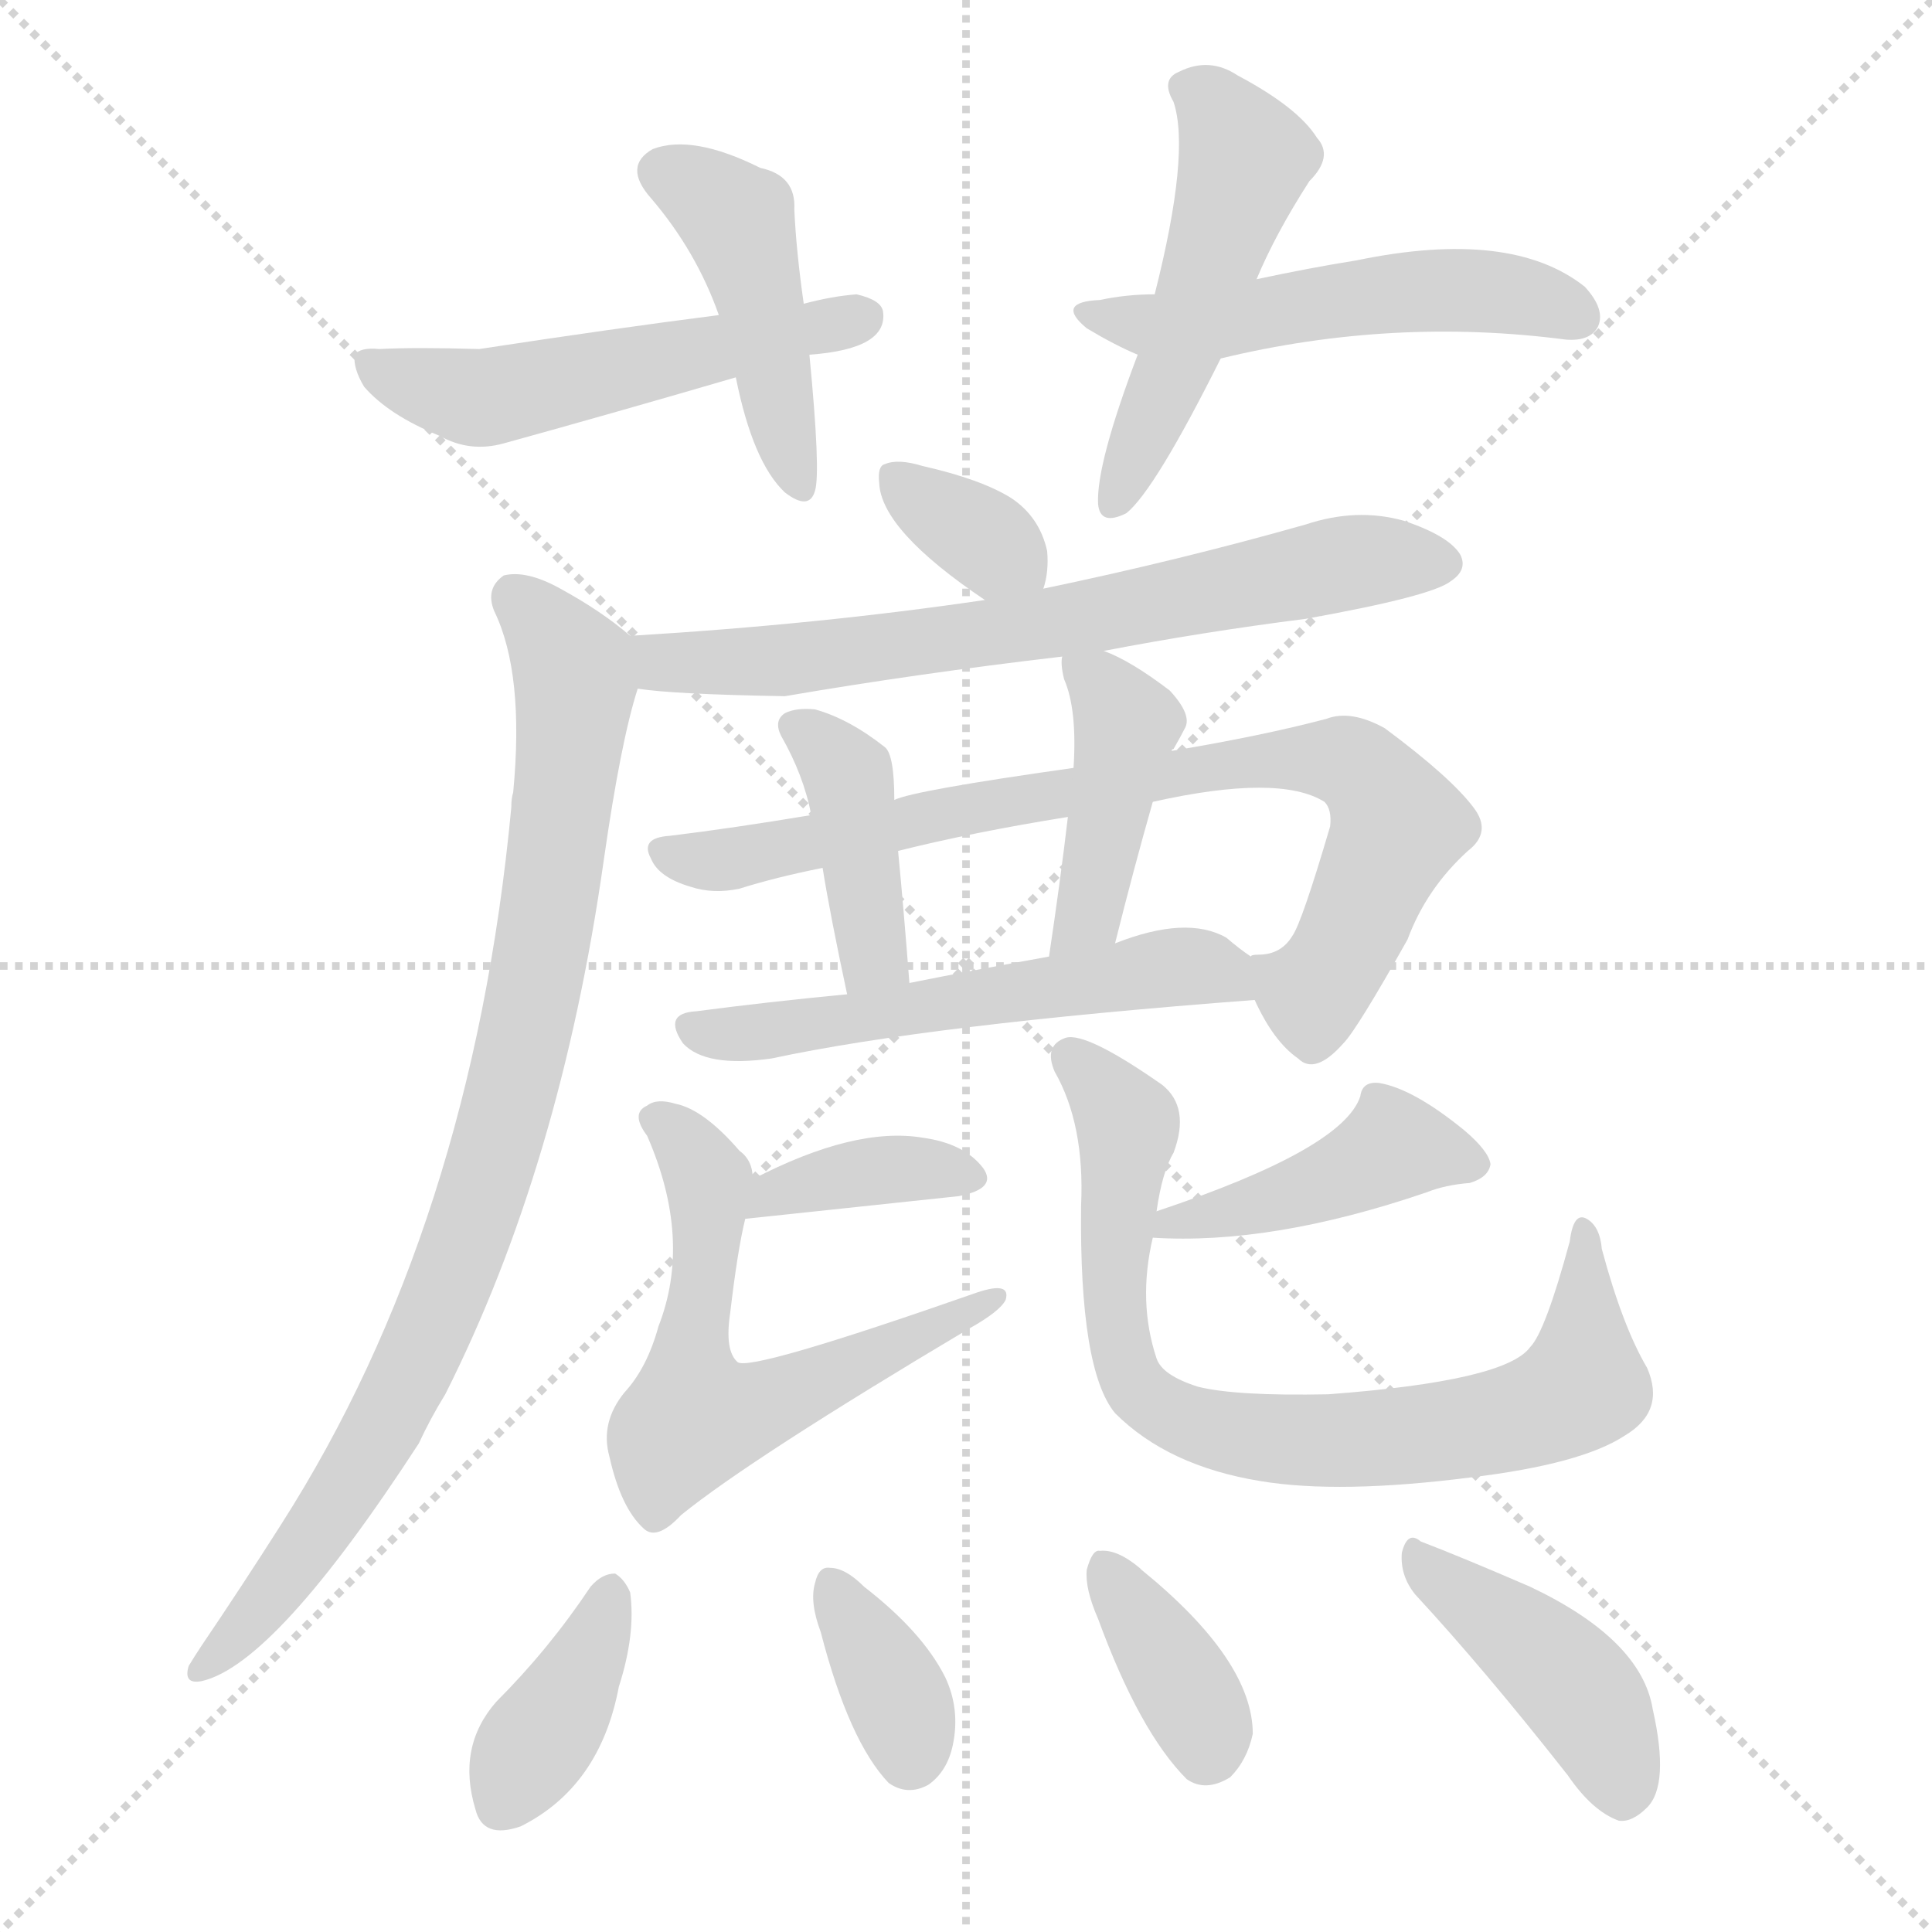 <svg version="1.1" viewBox="0 0 1024 1024" xmlns="http://www.w3.org/2000/svg">
  <g stroke="lightgray" stroke-dasharray="1,1" stroke-width="1" transform="scale(4, 4)">
    <line x1="0" y1="0" x2="256" y2="256"></line>
    <line x1="256" y1="0" x2="0" y2="256"></line>
    <line x1="128" y1="0" x2="128" y2="256"></line>
    <line x1="0" y1="128" x2="256" y2="128"></line>
  </g>
  <g transform="scale(1, -1) translate(0, -900)">
    <style type="text/css">
      
        @keyframes keyframes0 {
          from {
            stroke: blue;
            stroke-dashoffset: 447;
            stroke-width: 128;
          }
          59% {
            animation-timing-function: step-end;
            stroke: blue;
            stroke-dashoffset: 0;
            stroke-width: 128;
          }
          to {
            stroke: white;
            stroke-width: 1024;
          }
        }
        #make-me-a-hanzi-animation-0 {
          animation: keyframes0 0.614s both;
          animation-delay: 0s;
          animation-timing-function: linear;
        }
      
        @keyframes keyframes1 {
          from {
            stroke: blue;
            stroke-dashoffset: 526;
            stroke-width: 128;
          }
          63% {
            animation-timing-function: step-end;
            stroke: blue;
            stroke-dashoffset: 0;
            stroke-width: 128;
          }
          to {
            stroke: white;
            stroke-width: 1024;
          }
        }
        #make-me-a-hanzi-animation-1 {
          animation: keyframes1 0.678s both;
          animation-delay: 0.614s;
          animation-timing-function: linear;
        }
      
        @keyframes keyframes2 {
          from {
            stroke: blue;
            stroke-dashoffset: 498;
            stroke-width: 128;
          }
          62% {
            animation-timing-function: step-end;
            stroke: blue;
            stroke-dashoffset: 0;
            stroke-width: 128;
          }
          to {
            stroke: white;
            stroke-width: 1024;
          }
        }
        #make-me-a-hanzi-animation-2 {
          animation: keyframes2 0.655s both;
          animation-delay: 1.292s;
          animation-timing-function: linear;
        }
      
        @keyframes keyframes3 {
          from {
            stroke: blue;
            stroke-dashoffset: 519;
            stroke-width: 128;
          }
          63% {
            animation-timing-function: step-end;
            stroke: blue;
            stroke-dashoffset: 0;
            stroke-width: 128;
          }
          to {
            stroke: white;
            stroke-width: 1024;
          }
        }
        #make-me-a-hanzi-animation-3 {
          animation: keyframes3 0.672s both;
          animation-delay: 1.947s;
          animation-timing-function: linear;
        }
      
        @keyframes keyframes4 {
          from {
            stroke: blue;
            stroke-dashoffset: 343;
            stroke-width: 128;
          }
          53% {
            animation-timing-function: step-end;
            stroke: blue;
            stroke-dashoffset: 0;
            stroke-width: 128;
          }
          to {
            stroke: white;
            stroke-width: 1024;
          }
        }
        #make-me-a-hanzi-animation-4 {
          animation: keyframes4 0.529s both;
          animation-delay: 2.619s;
          animation-timing-function: linear;
        }
      
        @keyframes keyframes5 {
          from {
            stroke: blue;
            stroke-dashoffset: 684;
            stroke-width: 128;
          }
          69% {
            animation-timing-function: step-end;
            stroke: blue;
            stroke-dashoffset: 0;
            stroke-width: 128;
          }
          to {
            stroke: white;
            stroke-width: 1024;
          }
        }
        #make-me-a-hanzi-animation-5 {
          animation: keyframes5 0.807s both;
          animation-delay: 3.149s;
          animation-timing-function: linear;
        }
      
        @keyframes keyframes6 {
          from {
            stroke: blue;
            stroke-dashoffset: 881;
            stroke-width: 128;
          }
          74% {
            animation-timing-function: step-end;
            stroke: blue;
            stroke-dashoffset: 0;
            stroke-width: 128;
          }
          to {
            stroke: white;
            stroke-width: 1024;
          }
        }
        #make-me-a-hanzi-animation-6 {
          animation: keyframes6 0.967s both;
          animation-delay: 3.955s;
          animation-timing-function: linear;
        }
      
        @keyframes keyframes7 {
          from {
            stroke: blue;
            stroke-dashoffset: 795;
            stroke-width: 128;
          }
          72% {
            animation-timing-function: step-end;
            stroke: blue;
            stroke-dashoffset: 0;
            stroke-width: 128;
          }
          to {
            stroke: white;
            stroke-width: 1024;
          }
        }
        #make-me-a-hanzi-animation-7 {
          animation: keyframes7 0.897s both;
          animation-delay: 4.922s;
          animation-timing-function: linear;
        }
      
        @keyframes keyframes8 {
          from {
            stroke: blue;
            stroke-dashoffset: 406;
            stroke-width: 128;
          }
          57% {
            animation-timing-function: step-end;
            stroke: blue;
            stroke-dashoffset: 0;
            stroke-width: 128;
          }
          to {
            stroke: white;
            stroke-width: 1024;
          }
        }
        #make-me-a-hanzi-animation-8 {
          animation: keyframes8 0.58s both;
          animation-delay: 5.819s;
          animation-timing-function: linear;
        }
      
        @keyframes keyframes9 {
          from {
            stroke: blue;
            stroke-dashoffset: 421;
            stroke-width: 128;
          }
          58% {
            animation-timing-function: step-end;
            stroke: blue;
            stroke-dashoffset: 0;
            stroke-width: 128;
          }
          to {
            stroke: white;
            stroke-width: 1024;
          }
        }
        #make-me-a-hanzi-animation-9 {
          animation: keyframes9 0.593s both;
          animation-delay: 6.4s;
          animation-timing-function: linear;
        }
      
        @keyframes keyframes10 {
          from {
            stroke: blue;
            stroke-dashoffset: 552;
            stroke-width: 128;
          }
          64% {
            animation-timing-function: step-end;
            stroke: blue;
            stroke-dashoffset: 0;
            stroke-width: 128;
          }
          to {
            stroke: white;
            stroke-width: 1024;
          }
        }
        #make-me-a-hanzi-animation-10 {
          animation: keyframes10 0.699s both;
          animation-delay: 6.992s;
          animation-timing-function: linear;
        }
      
        @keyframes keyframes11 {
          from {
            stroke: blue;
            stroke-dashoffset: 373;
            stroke-width: 128;
          }
          55% {
            animation-timing-function: step-end;
            stroke: blue;
            stroke-dashoffset: 0;
            stroke-width: 128;
          }
          to {
            stroke: white;
            stroke-width: 1024;
          }
        }
        #make-me-a-hanzi-animation-11 {
          animation: keyframes11 0.554s both;
          animation-delay: 7.691s;
          animation-timing-function: linear;
        }
      
        @keyframes keyframes12 {
          from {
            stroke: blue;
            stroke-dashoffset: 605;
            stroke-width: 128;
          }
          66% {
            animation-timing-function: step-end;
            stroke: blue;
            stroke-dashoffset: 0;
            stroke-width: 128;
          }
          to {
            stroke: white;
            stroke-width: 1024;
          }
        }
        #make-me-a-hanzi-animation-12 {
          animation: keyframes12 0.742s both;
          animation-delay: 8.245s;
          animation-timing-function: linear;
        }
      
        @keyframes keyframes13 {
          from {
            stroke: blue;
            stroke-dashoffset: 429;
            stroke-width: 128;
          }
          58% {
            animation-timing-function: step-end;
            stroke: blue;
            stroke-dashoffset: 0;
            stroke-width: 128;
          }
          to {
            stroke: white;
            stroke-width: 1024;
          }
        }
        #make-me-a-hanzi-animation-13 {
          animation: keyframes13 0.599s both;
          animation-delay: 8.987s;
          animation-timing-function: linear;
        }
      
        @keyframes keyframes14 {
          from {
            stroke: blue;
            stroke-dashoffset: 772;
            stroke-width: 128;
          }
          72% {
            animation-timing-function: step-end;
            stroke: blue;
            stroke-dashoffset: 0;
            stroke-width: 128;
          }
          to {
            stroke: white;
            stroke-width: 1024;
          }
        }
        #make-me-a-hanzi-animation-14 {
          animation: keyframes14 0.878s both;
          animation-delay: 9.586s;
          animation-timing-function: linear;
        }
      
        @keyframes keyframes15 {
          from {
            stroke: blue;
            stroke-dashoffset: 382;
            stroke-width: 128;
          }
          55% {
            animation-timing-function: step-end;
            stroke: blue;
            stroke-dashoffset: 0;
            stroke-width: 128;
          }
          to {
            stroke: white;
            stroke-width: 1024;
          }
        }
        #make-me-a-hanzi-animation-15 {
          animation: keyframes15 0.561s both;
          animation-delay: 10.465s;
          animation-timing-function: linear;
        }
      
        @keyframes keyframes16 {
          from {
            stroke: blue;
            stroke-dashoffset: 354;
            stroke-width: 128;
          }
          54% {
            animation-timing-function: step-end;
            stroke: blue;
            stroke-dashoffset: 0;
            stroke-width: 128;
          }
          to {
            stroke: white;
            stroke-width: 1024;
          }
        }
        #make-me-a-hanzi-animation-16 {
          animation: keyframes16 0.538s both;
          animation-delay: 11.026s;
          animation-timing-function: linear;
        }
      
        @keyframes keyframes17 {
          from {
            stroke: blue;
            stroke-dashoffset: 366;
            stroke-width: 128;
          }
          54% {
            animation-timing-function: step-end;
            stroke: blue;
            stroke-dashoffset: 0;
            stroke-width: 128;
          }
          to {
            stroke: white;
            stroke-width: 1024;
          }
        }
        #make-me-a-hanzi-animation-17 {
          animation: keyframes17 0.548s both;
          animation-delay: 11.564s;
          animation-timing-function: linear;
        }
      
        @keyframes keyframes18 {
          from {
            stroke: blue;
            stroke-dashoffset: 424;
            stroke-width: 128;
          }
          58% {
            animation-timing-function: step-end;
            stroke: blue;
            stroke-dashoffset: 0;
            stroke-width: 128;
          }
          to {
            stroke: white;
            stroke-width: 1024;
          }
        }
        #make-me-a-hanzi-animation-18 {
          animation: keyframes18 0.595s both;
          animation-delay: 12.111s;
          animation-timing-function: linear;
        }
      
    </style>
    
      <path d="M 426 739 Q 422 767 421 789 Q 422 807 403 811 Q 367 829 346 821 Q 330 812 345 795 Q 369 767 381 733 L 390 700 Q 399 655 416 639 Q 429 629 432 640 Q 435 650 429 712 L 426 739 Z" fill="lightgray"></path>
    
      <path d="M 429 712 Q 471 715 468 735 Q 467 741 454 744 Q 441 743 426 739 L 381 733 Q 326 726 254 715 Q 220 716 201 715 Q 191 716 188 712 Q 187 705 193 695 Q 206 680 233 669 Q 249 660 267 665 Q 325 681 390 700 L 429 712 Z" fill="lightgray"></path>
    
      <path d="M 666 752 Q 676 776 694 804 Q 707 817 698 827 Q 688 843 656 860 Q 641 870 625 862 Q 615 858 622 846 Q 631 819 612 744 L 603 712 Q 581 654 582 633 Q 583 621 597 628 Q 612 640 647 710 L 666 752 Z" fill="lightgray"></path>
    
      <path d="M 647 710 Q 738 732 830 720 Q 843 719 847 727 Q 851 736 840 748 Q 801 779 719 762 Q 694 758 666 752 L 612 744 Q 597 744 583 741 Q 559 740 576 726 Q 591 717 603 712 C 621 704 621 704 647 710 Z" fill="lightgray"></path>
    
      <path d="M 553 588 Q 556 597 555 608 Q 551 626 536 636 Q 520 646 489 653 Q 476 657 469 654 Q 465 653 466 644 Q 467 619 522 582 C 547 565 547 565 553 588 Z" fill="lightgray"></path>
    
      <path d="M 585 555 Q 637 565 692 572 Q 759 584 769 592 Q 778 598 774 606 Q 768 616 744 624 Q 719 631 692 622 Q 625 603 553 588 L 522 582 Q 434 569 334 563 C 304 561 308 538 338 535 Q 357 532 416 531 Q 486 543 563 552 L 585 555 Z" fill="lightgray"></path>
    
      <path d="M 334 563 Q 319 576 297 588 Q 279 598 267 595 Q 257 588 262 576 Q 278 543 272 480 Q 271 477 271 472 Q 250 250 149 92 Q 128 59 107 28 Q 103 22 100 17 Q 97 7 107 9 Q 146 18 222 135 Q 228 148 236 161 Q 297 282 320 444 Q 329 507 338 535 C 344 556 344 556 334 563 Z" fill="lightgray"></path>
    
      <path d="M 665 370 Q 675 348 688 339 Q 697 330 712 347 Q 719 354 746 402 Q 756 429 778 449 Q 791 459 781 472 Q 769 488 734 514 Q 716 524 703 519 Q 669 510 621 502 L 569 493 Q 484 481 474 476 L 430 468 Q 388 461 355 457 Q 339 456 345 445 Q 349 435 366 430 Q 378 426 392 429 Q 411 435 436 440 L 476 449 Q 516 459 566 467 L 611 475 Q 678 490 702 475 Q 706 471 705 462 Q 690 411 685 404 Q 679 394 667 394 Q 663 394 663 393 C 654 390 654 390 665 370 Z" fill="lightgray"></path>
    
      <path d="M 474 476 Q 474 500 469 504 Q 450 519 432 524 Q 422 525 416 522 Q 410 518 414 510 Q 426 489 430 468 L 436 440 Q 440 415 449 373 C 455 344 484 349 482 379 Q 479 418 476 449 L 474 476 Z" fill="lightgray"></path>
    
      <path d="M 621 502 Q 621 503 622 503 Q 626 510 628 514 Q 632 521 620 534 Q 599 550 585 555 C 563 564 563 564 563 552 Q 562 548 564 540 Q 571 524 569 493 L 566 467 Q 562 433 556 393 C 552 363 584 371 591 400 Q 601 440 611 475 L 621 502 Z" fill="lightgray"></path>
    
      <path d="M 449 373 Q 407 369 369 364 Q 351 363 362 347 Q 374 334 409 339 Q 493 357 665 370 C 692 372 687 375 663 393 Q 657 397 650 403 Q 629 415 591 400 L 556 393 Q 517 386 482 379 L 449 373 Z" fill="lightgray"></path>
    
      <path d="M 395 254 L 508 266 Q 529 270 521 281 Q 511 294 489 297 Q 453 303 399 275 C 372 261 365 251 395 254 Z" fill="lightgray"></path>
    
      <path d="M 399 275 Q 399 285 392 290 Q 373 312 358 315 Q 348 318 343 314 Q 334 310 343 298 Q 367 243 349 197 Q 343 175 331 162 Q 318 146 323 128 Q 329 101 341 90 Q 348 83 361 97 Q 398 127 514 196 Q 530 205 533 211 Q 536 221 518 215 Q 398 173 391 178 Q 384 184 387 204 Q 391 238 395 254 L 399 275 Z" fill="lightgray"></path>
    
      <path d="M 611 244 Q 674 240 756 268 Q 766 272 779 273 Q 789 276 790 283 Q 789 290 776 301 Q 749 323 731 326 Q 722 327 721 319 Q 712 291 613 258 C 585 248 581 246 611 244 Z" fill="lightgray"></path>
    
      <path d="M 613 258 Q 616 279 622 289 Q 631 313 616 325 Q 576 353 565 350 Q 553 346 559 332 Q 575 304 573 261 Q 572 174 591 151 Q 619 123 668 115 Q 710 108 780 117 Q 838 124 861 139 Q 883 152 873 175 Q 860 197 849 238 Q 848 250 841 254 Q 834 258 832 242 Q 819 194 811 186 Q 798 168 704 161 Q 655 160 635 165 Q 616 171 613 180 Q 603 210 611 244 L 613 258 Z" fill="lightgray"></path>
    
      <path d="M 313 59 Q 291 26 263 -2 Q 242 -26 252 -59 Q 256 -75 276 -68 Q 318 -47 328 6 Q 337 34 334 56 Q 331 63 326 66 Q 319 66 313 59 Z" fill="lightgray"></path>
    
      <path d="M 435 35 Q 450 -23 471 -45 Q 481 -52 492 -46 Q 502 -39 505 -25 Q 509 -6 501 11 Q 489 35 458 59 Q 448 69 440 69 Q 434 70 432 61 Q 429 51 435 35 Z" fill="lightgray"></path>
    
      <path d="M 582 42 Q 604 -18 629 -43 Q 639 -50 652 -42 Q 661 -33 664 -19 Q 664 20 605 68 L 604 69 Q 592 79 583 78 Q 579 79 576 68 Q 575 58 582 42 Z" fill="lightgray"></path>
    
      <path d="M 750 55 Q 787 15 831 -41 Q 844 -60 858 -65 Q 865 -66 873 -58 Q 885 -46 876 -6 Q 870 31 811 59 Q 774 75 753 83 Q 746 89 743 77 Q 742 65 750 55 Z" fill="lightgray"></path>
    
    
      <clipPath id="make-me-a-hanzi-clip-0">
        <path d="M 426 739 Q 422 767 421 789 Q 422 807 403 811 Q 367 829 346 821 Q 330 812 345 795 Q 369 767 381 733 L 390 700 Q 399 655 416 639 Q 429 629 432 640 Q 435 650 429 712 L 426 739 Z"></path>
      </clipPath>
      <path clip-path="url(#make-me-a-hanzi-clip-0)" d="M 352 808 L 372 799 L 391 780 L 424 642" fill="none" id="make-me-a-hanzi-animation-0" stroke-dasharray="319 638" stroke-linecap="round"></path>
    
      <clipPath id="make-me-a-hanzi-clip-1">
        <path d="M 429 712 Q 471 715 468 735 Q 467 741 454 744 Q 441 743 426 739 L 381 733 Q 326 726 254 715 Q 220 716 201 715 Q 191 716 188 712 Q 187 705 193 695 Q 206 680 233 669 Q 249 660 267 665 Q 325 681 390 700 L 429 712 Z"></path>
      </clipPath>
      <path clip-path="url(#make-me-a-hanzi-clip-1)" d="M 196 709 L 253 689 L 458 732" fill="none" id="make-me-a-hanzi-animation-1" stroke-dasharray="398 796" stroke-linecap="round"></path>
    
      <clipPath id="make-me-a-hanzi-clip-2">
        <path d="M 666 752 Q 676 776 694 804 Q 707 817 698 827 Q 688 843 656 860 Q 641 870 625 862 Q 615 858 622 846 Q 631 819 612 744 L 603 712 Q 581 654 582 633 Q 583 621 597 628 Q 612 640 647 710 L 666 752 Z"></path>
      </clipPath>
      <path clip-path="url(#make-me-a-hanzi-clip-2)" d="M 628 853 L 642 846 L 660 815 L 625 709 L 592 637" fill="none" id="make-me-a-hanzi-animation-2" stroke-dasharray="370 740" stroke-linecap="round"></path>
    
      <clipPath id="make-me-a-hanzi-clip-3">
        <path d="M 647 710 Q 738 732 830 720 Q 843 719 847 727 Q 851 736 840 748 Q 801 779 719 762 Q 694 758 666 752 L 612 744 Q 597 744 583 741 Q 559 740 576 726 Q 591 717 603 712 C 621 704 621 704 647 710 Z"></path>
      </clipPath>
      <path clip-path="url(#make-me-a-hanzi-clip-3)" d="M 577 734 L 640 728 L 766 747 L 816 741 L 836 732" fill="none" id="make-me-a-hanzi-animation-3" stroke-dasharray="391 782" stroke-linecap="round"></path>
    
      <clipPath id="make-me-a-hanzi-clip-4">
        <path d="M 553 588 Q 556 597 555 608 Q 551 626 536 636 Q 520 646 489 653 Q 476 657 469 654 Q 465 653 466 644 Q 467 619 522 582 C 547 565 547 565 553 588 Z"></path>
      </clipPath>
      <path clip-path="url(#make-me-a-hanzi-clip-4)" d="M 474 647 L 544 595" fill="none" id="make-me-a-hanzi-animation-4" stroke-dasharray="215 430" stroke-linecap="round"></path>
    
      <clipPath id="make-me-a-hanzi-clip-5">
        <path d="M 585 555 Q 637 565 692 572 Q 759 584 769 592 Q 778 598 774 606 Q 768 616 744 624 Q 719 631 692 622 Q 625 603 553 588 L 522 582 Q 434 569 334 563 C 304 561 308 538 338 535 Q 357 532 416 531 Q 486 543 563 552 L 585 555 Z"></path>
      </clipPath>
      <path clip-path="url(#make-me-a-hanzi-clip-5)" d="M 343 557 L 355 548 L 405 548 L 538 566 L 715 602 L 763 602" fill="none" id="make-me-a-hanzi-animation-5" stroke-dasharray="556 1112" stroke-linecap="round"></path>
    
      <clipPath id="make-me-a-hanzi-clip-6">
        <path d="M 334 563 Q 319 576 297 588 Q 279 598 267 595 Q 257 588 262 576 Q 278 543 272 480 Q 271 477 271 472 Q 250 250 149 92 Q 128 59 107 28 Q 103 22 100 17 Q 97 7 107 9 Q 146 18 222 135 Q 228 148 236 161 Q 297 282 320 444 Q 329 507 338 535 C 344 556 344 556 334 563 Z"></path>
      </clipPath>
      <path clip-path="url(#make-me-a-hanzi-clip-6)" d="M 274 584 L 305 538 L 294 439 L 261 284 L 200 135 L 145 55 L 108 17" fill="none" id="make-me-a-hanzi-animation-6" stroke-dasharray="753 1506" stroke-linecap="round"></path>
    
      <clipPath id="make-me-a-hanzi-clip-7">
        <path d="M 665 370 Q 675 348 688 339 Q 697 330 712 347 Q 719 354 746 402 Q 756 429 778 449 Q 791 459 781 472 Q 769 488 734 514 Q 716 524 703 519 Q 669 510 621 502 L 569 493 Q 484 481 474 476 L 430 468 Q 388 461 355 457 Q 339 456 345 445 Q 349 435 366 430 Q 378 426 392 429 Q 411 435 436 440 L 476 449 Q 516 459 566 467 L 611 475 Q 678 490 702 475 Q 706 471 705 462 Q 690 411 685 404 Q 679 394 667 394 Q 663 394 663 393 C 654 390 654 390 665 370 Z"></path>
      </clipPath>
      <path clip-path="url(#make-me-a-hanzi-clip-7)" d="M 356 446 L 384 444 L 631 493 L 717 495 L 741 462 L 717 406 L 696 374 L 666 388" fill="none" id="make-me-a-hanzi-animation-7" stroke-dasharray="667 1334" stroke-linecap="round"></path>
    
      <clipPath id="make-me-a-hanzi-clip-8">
        <path d="M 474 476 Q 474 500 469 504 Q 450 519 432 524 Q 422 525 416 522 Q 410 518 414 510 Q 426 489 430 468 L 436 440 Q 440 415 449 373 C 455 344 484 349 482 379 Q 479 418 476 449 L 474 476 Z"></path>
      </clipPath>
      <path clip-path="url(#make-me-a-hanzi-clip-8)" d="M 422 515 L 449 490 L 463 392 L 453 382" fill="none" id="make-me-a-hanzi-animation-8" stroke-dasharray="278 556" stroke-linecap="round"></path>
    
      <clipPath id="make-me-a-hanzi-clip-9">
        <path d="M 621 502 Q 621 503 622 503 Q 626 510 628 514 Q 632 521 620 534 Q 599 550 585 555 C 563 564 563 564 563 552 Q 562 548 564 540 Q 571 524 569 493 L 566 467 Q 562 433 556 393 C 552 363 584 371 591 400 Q 601 440 611 475 L 621 502 Z"></path>
      </clipPath>
      <path clip-path="url(#make-me-a-hanzi-clip-9)" d="M 569 546 L 597 517 L 580 428 L 561 400" fill="none" id="make-me-a-hanzi-animation-9" stroke-dasharray="293 586" stroke-linecap="round"></path>
    
      <clipPath id="make-me-a-hanzi-clip-10">
        <path d="M 449 373 Q 407 369 369 364 Q 351 363 362 347 Q 374 334 409 339 Q 493 357 665 370 C 692 372 687 375 663 393 Q 657 397 650 403 Q 629 415 591 400 L 556 393 Q 517 386 482 379 L 449 373 Z"></path>
      </clipPath>
      <path clip-path="url(#make-me-a-hanzi-clip-10)" d="M 367 355 L 398 351 L 630 388 L 648 384 L 655 375" fill="none" id="make-me-a-hanzi-animation-10" stroke-dasharray="424 848" stroke-linecap="round"></path>
    
      <clipPath id="make-me-a-hanzi-clip-11">
        <path d="M 395 254 L 508 266 Q 529 270 521 281 Q 511 294 489 297 Q 453 303 399 275 C 372 261 365 251 395 254 Z"></path>
      </clipPath>
      <path clip-path="url(#make-me-a-hanzi-clip-11)" d="M 402 258 L 409 268 L 457 278 L 492 281 L 512 276" fill="none" id="make-me-a-hanzi-animation-11" stroke-dasharray="245 490" stroke-linecap="round"></path>
    
      <clipPath id="make-me-a-hanzi-clip-12">
        <path d="M 399 275 Q 399 285 392 290 Q 373 312 358 315 Q 348 318 343 314 Q 334 310 343 298 Q 367 243 349 197 Q 343 175 331 162 Q 318 146 323 128 Q 329 101 341 90 Q 348 83 361 97 Q 398 127 514 196 Q 530 205 533 211 Q 536 221 518 215 Q 398 173 391 178 Q 384 184 387 204 Q 391 238 395 254 L 399 275 Z"></path>
      </clipPath>
      <path clip-path="url(#make-me-a-hanzi-clip-12)" d="M 347 306 L 358 300 L 376 274 L 366 184 L 368 148 L 413 158 L 484 194 L 501 196 L 506 208 L 517 205 L 525 212" fill="none" id="make-me-a-hanzi-animation-12" stroke-dasharray="477 954" stroke-linecap="round"></path>
    
      <clipPath id="make-me-a-hanzi-clip-13">
        <path d="M 611 244 Q 674 240 756 268 Q 766 272 779 273 Q 789 276 790 283 Q 789 290 776 301 Q 749 323 731 326 Q 722 327 721 319 Q 712 291 613 258 C 585 248 581 246 611 244 Z"></path>
      </clipPath>
      <path clip-path="url(#make-me-a-hanzi-clip-13)" d="M 780 283 L 739 292 L 683 266 L 643 255 L 627 257 L 618 250" fill="none" id="make-me-a-hanzi-animation-13" stroke-dasharray="301 602" stroke-linecap="round"></path>
    
      <clipPath id="make-me-a-hanzi-clip-14">
        <path d="M 613 258 Q 616 279 622 289 Q 631 313 616 325 Q 576 353 565 350 Q 553 346 559 332 Q 575 304 573 261 Q 572 174 591 151 Q 619 123 668 115 Q 710 108 780 117 Q 838 124 861 139 Q 883 152 873 175 Q 860 197 849 238 Q 848 250 841 254 Q 834 258 832 242 Q 819 194 811 186 Q 798 168 704 161 Q 655 160 635 165 Q 616 171 613 180 Q 603 210 611 244 L 613 258 Z"></path>
      </clipPath>
      <path clip-path="url(#make-me-a-hanzi-clip-14)" d="M 568 339 L 598 302 L 590 209 L 599 170 L 607 159 L 638 143 L 710 136 L 753 139 L 826 157 L 839 166 L 839 246" fill="none" id="make-me-a-hanzi-animation-14" stroke-dasharray="644 1288" stroke-linecap="round"></path>
    
      <clipPath id="make-me-a-hanzi-clip-15">
        <path d="M 313 59 Q 291 26 263 -2 Q 242 -26 252 -59 Q 256 -75 276 -68 Q 318 -47 328 6 Q 337 34 334 56 Q 331 63 326 66 Q 319 66 313 59 Z"></path>
      </clipPath>
      <path clip-path="url(#make-me-a-hanzi-clip-15)" d="M 323 56 L 303 3 L 267 -56" fill="none" id="make-me-a-hanzi-animation-15" stroke-dasharray="254 508" stroke-linecap="round"></path>
    
      <clipPath id="make-me-a-hanzi-clip-16">
        <path d="M 435 35 Q 450 -23 471 -45 Q 481 -52 492 -46 Q 502 -39 505 -25 Q 509 -6 501 11 Q 489 35 458 59 Q 448 69 440 69 Q 434 70 432 61 Q 429 51 435 35 Z"></path>
      </clipPath>
      <path clip-path="url(#make-me-a-hanzi-clip-16)" d="M 442 59 L 471 10 L 482 -30" fill="none" id="make-me-a-hanzi-animation-16" stroke-dasharray="226 452" stroke-linecap="round"></path>
    
      <clipPath id="make-me-a-hanzi-clip-17">
        <path d="M 582 42 Q 604 -18 629 -43 Q 639 -50 652 -42 Q 661 -33 664 -19 Q 664 20 605 68 L 604 69 Q 592 79 583 78 Q 579 79 576 68 Q 575 58 582 42 Z"></path>
      </clipPath>
      <path clip-path="url(#make-me-a-hanzi-clip-17)" d="M 586 68 L 632 -2 L 640 -27" fill="none" id="make-me-a-hanzi-animation-17" stroke-dasharray="238 476" stroke-linecap="round"></path>
    
      <clipPath id="make-me-a-hanzi-clip-18">
        <path d="M 750 55 Q 787 15 831 -41 Q 844 -60 858 -65 Q 865 -66 873 -58 Q 885 -46 876 -6 Q 870 31 811 59 Q 774 75 753 83 Q 746 89 743 77 Q 742 65 750 55 Z"></path>
      </clipPath>
      <path clip-path="url(#make-me-a-hanzi-clip-18)" d="M 753 72 L 837 3 L 851 -20 L 859 -51" fill="none" id="make-me-a-hanzi-animation-18" stroke-dasharray="296 592" stroke-linecap="round"></path>
    
  </g>
</svg>